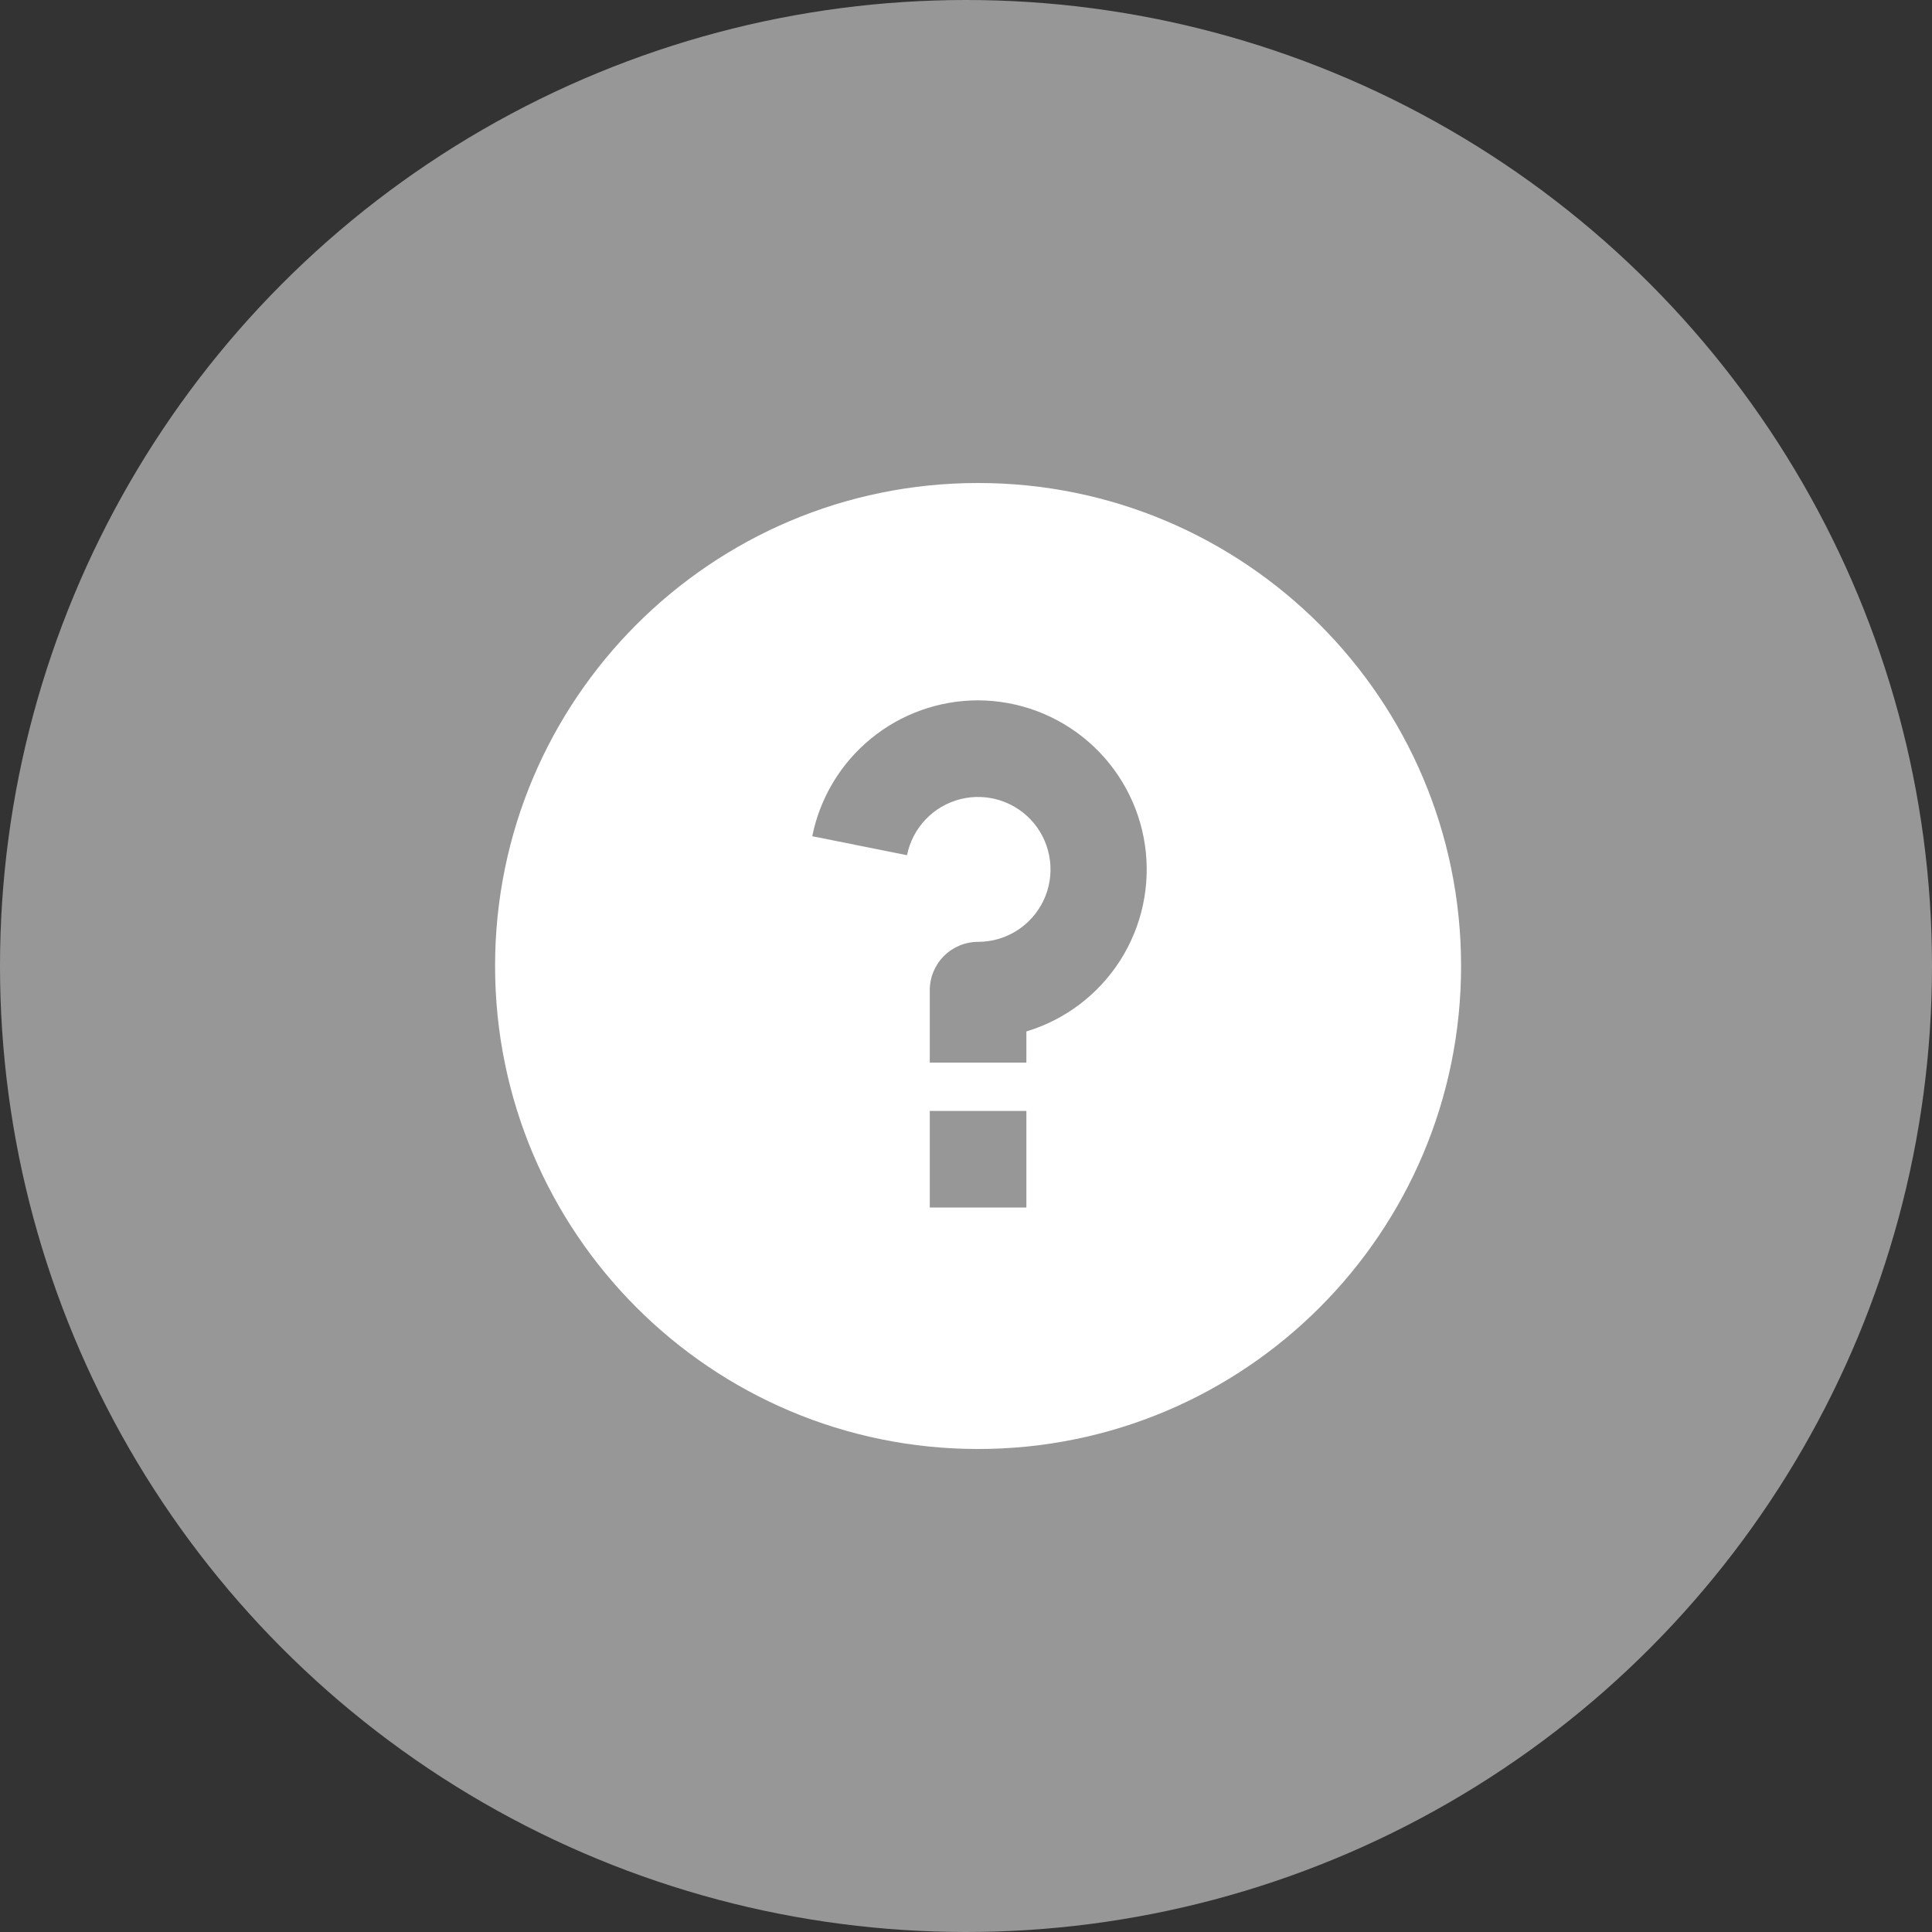 <svg width="80" height="80" viewBox="0 0 80 80" fill="none" xmlns="http://www.w3.org/2000/svg">
<rect x="0" y="0" width="80" height="80" fill="#333333" stroke="none"/>
<circle cx="40" cy="40" r="40" fill="#979797"/>
<g clip-path="url(#clip0_1543_112564)">
<path d="M40.5 60C29.454 60 20.5 51.046 20.5 40C20.5 28.954 29.454 20 40.5 20C51.546 20 60.5 28.954 60.5 40C60.5 51.046 51.546 60 40.5 60ZM38.5 46V50H42.5V46H38.5ZM42.5 42.71C44.107 42.226 45.487 41.18 46.388 39.764C47.289 38.347 47.652 36.654 47.41 34.993C47.167 33.332 46.336 31.813 45.068 30.713C43.8 29.613 42.179 29.005 40.5 29C38.882 29 37.313 29.56 36.062 30.586C34.81 31.612 33.952 33.039 33.634 34.626L37.558 35.412C37.669 34.855 37.937 34.341 38.329 33.93C38.721 33.519 39.222 33.227 39.773 33.089C40.324 32.952 40.903 32.973 41.442 33.152C41.982 33.331 42.459 33.658 42.82 34.098C43.18 34.537 43.408 35.07 43.477 35.634C43.547 36.198 43.455 36.77 43.212 37.283C42.968 37.797 42.585 38.231 42.105 38.535C41.625 38.839 41.068 39 40.5 39C39.97 39 39.461 39.211 39.086 39.586C38.711 39.961 38.5 40.47 38.5 41V44H42.5V42.71Z" fill="white"/>
</g>
<defs>
<clipPath id="clip0_1543_112564">
<rect width="48" height="48" fill="white" transform="translate(16.5 16)"/>
</clipPath>
</defs>
</svg>
